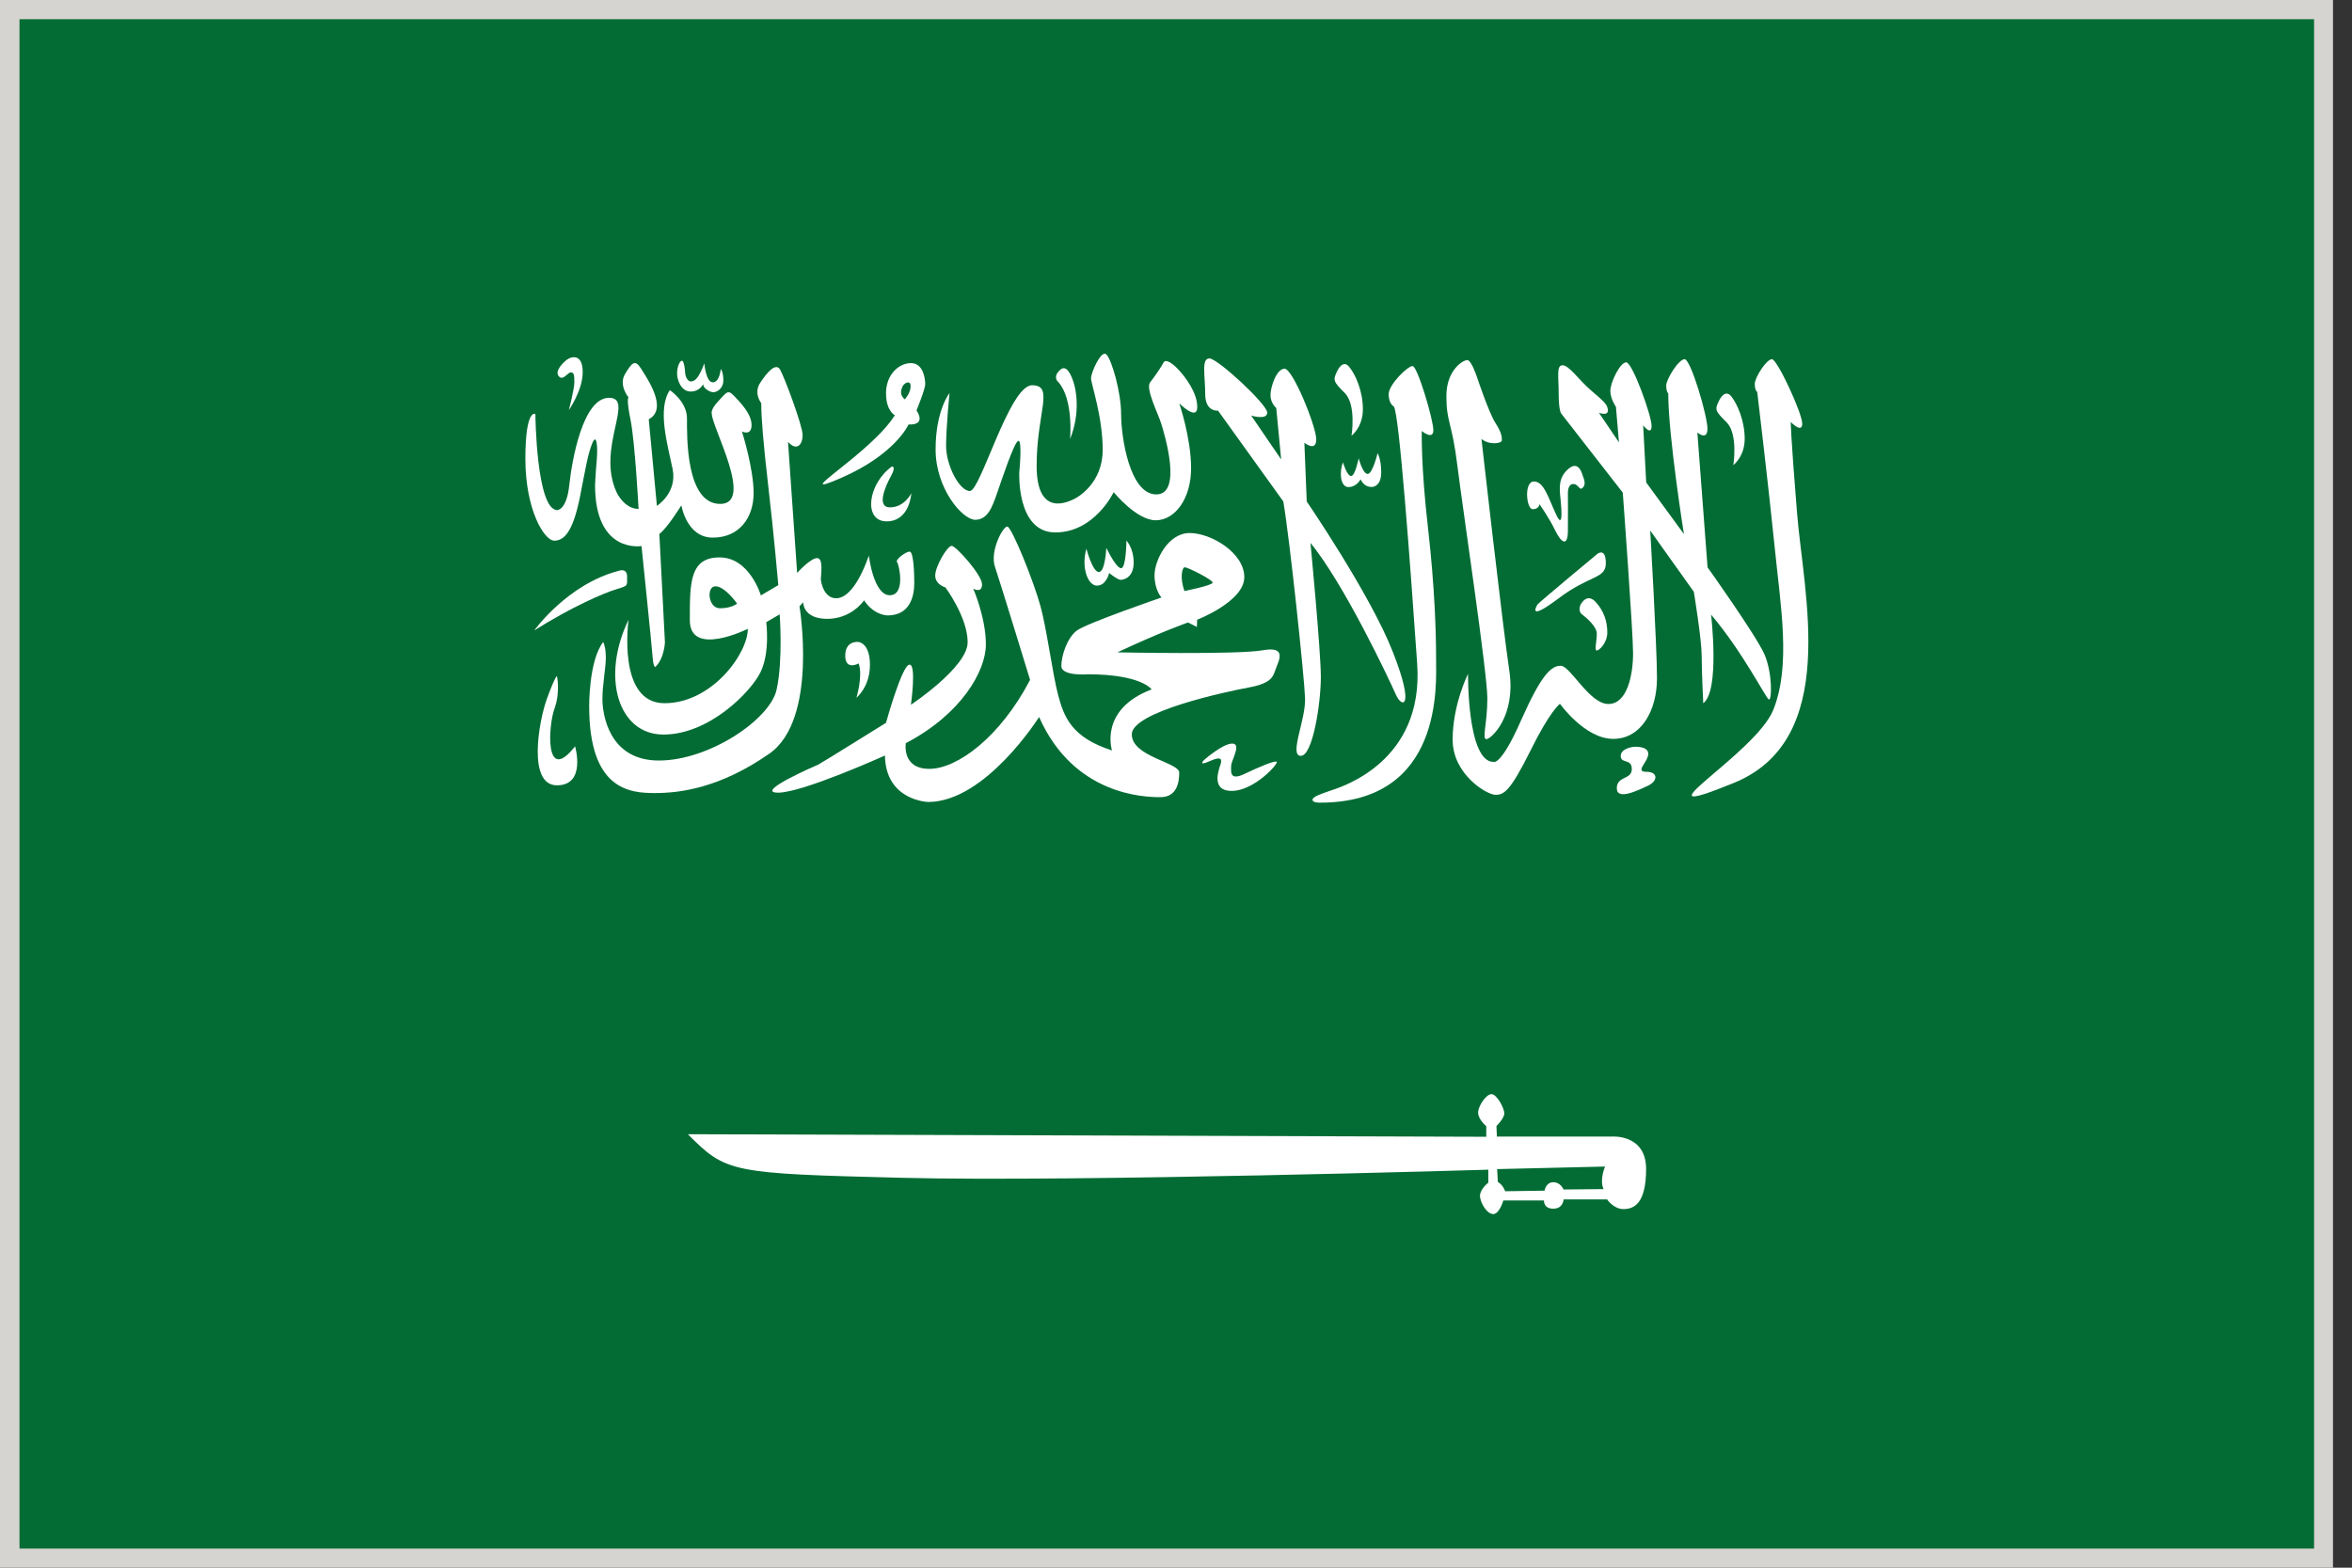 <svg width="24" height="16" viewBox="0 0 24 16" fill="none" xmlns="http://www.w3.org/2000/svg">
<rect x="0" y="0" width="24" height="16" fill="#333333" stroke="none"/>
<path d="M0 0H23.806V16H0V0Z" fill="#D6D4D1"/>
<path d="M0.199 0.196H23.613V15.805H0.199V0.196Z" fill="#026C34"/>
<path d="M5.804 4.186C5.804 4.186 5.946 3.986 5.946 3.797C5.946 3.606 5.829 3.638 5.786 3.67C5.743 3.703 5.657 3.788 5.702 3.84C5.745 3.891 5.793 3.801 5.823 3.801C5.853 3.801 5.861 3.817 5.861 3.896C5.861 3.975 5.804 4.186 5.804 4.186Z" fill="white"/>
<path d="M5.463 4.225C5.463 4.225 5.472 5.206 5.687 5.206C5.687 5.206 5.782 5.206 5.809 4.952C5.836 4.697 5.947 4.06 6.215 4.06C6.483 4.06 6.081 4.575 6.293 5.027C6.293 5.027 6.37 5.194 6.516 5.194C6.516 5.194 6.48 4.513 6.434 4.285C6.388 4.057 6.414 4.057 6.414 4.057C6.414 4.057 6.31 3.932 6.377 3.819C6.445 3.706 6.478 3.662 6.54 3.76C6.601 3.859 6.822 4.172 6.62 4.279L6.703 5.163C6.703 5.163 6.914 5.03 6.863 4.785C6.812 4.538 6.705 4.175 6.835 3.982C6.835 3.982 7.01 4.096 7.01 4.271C7.01 4.446 6.996 5.143 7.349 5.143C7.7 5.143 7.263 4.361 7.263 4.221C7.263 4.221 7.246 4.183 7.33 4.094C7.414 4.005 7.425 3.972 7.489 4.039C7.553 4.106 7.669 4.223 7.669 4.338C7.669 4.453 7.571 4.404 7.571 4.404C7.571 4.404 7.69 4.78 7.69 5.032C7.69 5.284 7.544 5.487 7.273 5.487C7.005 5.487 6.953 5.157 6.953 5.157C6.953 5.157 6.804 5.398 6.728 5.449L6.785 6.555C6.785 6.555 6.779 6.721 6.687 6.807C6.687 6.807 6.667 6.816 6.659 6.701C6.651 6.589 6.546 5.573 6.546 5.573C6.546 5.573 6.072 5.655 6.072 4.951C6.072 4.951 6.077 4.835 6.089 4.698C6.102 4.562 6.088 4.414 6.044 4.523C6 4.632 5.985 4.729 5.917 5.076C5.847 5.421 5.76 5.518 5.656 5.518C5.553 5.518 5.361 5.201 5.361 4.684C5.361 4.166 5.463 4.225 5.463 4.225Z" fill="white"/>
<path d="M7.187 3.709C7.187 3.709 7.203 3.902 7.273 3.902C7.345 3.902 7.354 3.766 7.354 3.766C7.354 3.766 7.381 3.791 7.381 3.88C7.381 3.968 7.315 4.003 7.279 4.003C7.242 4.003 7.175 3.963 7.175 3.92C7.175 3.92 7.143 3.996 7.047 3.996C6.951 3.996 6.909 3.88 6.909 3.811C6.909 3.742 6.936 3.682 6.959 3.682C6.981 3.682 6.991 3.783 6.991 3.803C6.991 3.825 7.008 3.893 7.05 3.893C7.092 3.893 7.131 3.856 7.187 3.709Z" fill="white"/>
<path d="M5.452 6.434C5.452 6.434 5.786 5.965 6.309 5.827C6.309 5.827 6.399 5.79 6.399 5.885C6.399 5.981 6.412 5.977 6.289 6.014C6.166 6.051 5.843 6.188 5.452 6.434Z" fill="white"/>
<path d="M9.329 5.924C9.329 5.88 9.325 5.633 9.283 5.63C9.241 5.629 9.133 5.714 9.153 5.736C9.174 5.759 9.244 6.075 9.079 6.075C8.913 6.075 8.866 5.671 8.866 5.671C8.775 5.928 8.657 6.106 8.532 6.106C8.409 6.106 8.376 5.946 8.376 5.908C8.376 5.869 8.405 5.696 8.338 5.696C8.27 5.696 8.134 5.847 8.134 5.847L8.041 4.51C8.134 4.611 8.19 4.535 8.19 4.44C8.19 4.345 8.004 3.848 7.96 3.772C7.917 3.699 7.831 3.795 7.759 3.904C7.685 4.013 7.768 4.115 7.768 4.115C7.768 4.267 7.787 4.505 7.841 4.975C7.896 5.446 7.942 5.972 7.942 5.972L7.764 6.077C7.764 6.077 7.65 5.689 7.343 5.689C7.037 5.689 7.039 5.948 7.039 6.33C7.039 6.713 7.631 6.418 7.631 6.418C7.631 6.669 7.266 7.177 6.78 7.177C6.293 7.177 6.414 6.325 6.414 6.325C6.132 6.906 6.305 7.497 6.77 7.497C7.235 7.497 7.658 7.066 7.759 6.863C7.86 6.662 7.819 6.35 7.819 6.35L7.956 6.27C7.956 6.27 7.991 6.734 7.925 7.037C7.86 7.34 7.24 7.762 6.723 7.762C6.207 7.762 6.147 7.279 6.147 7.134C6.147 6.988 6.182 6.819 6.182 6.71C6.182 6.601 6.155 6.552 6.155 6.552C6.007 6.746 6.012 7.208 6.012 7.208C6.012 8.064 6.428 8.094 6.683 8.094C6.939 8.094 7.346 8.043 7.849 7.693C8.352 7.344 8.158 6.188 8.158 6.188L8.196 6.147C8.196 6.147 8.19 6.316 8.442 6.316C8.692 6.316 8.817 6.127 8.817 6.127C8.918 6.281 9.055 6.281 9.055 6.281C9.348 6.281 9.329 5.968 9.329 5.924ZM7.346 6.208C7.225 6.208 7.205 5.984 7.301 5.984C7.398 5.984 7.521 6.16 7.521 6.16C7.521 6.16 7.469 6.208 7.346 6.208Z" fill="white"/>
<path d="M5.683 6.899C5.683 6.899 5.72 7.063 5.657 7.235C5.595 7.407 5.556 8.015 5.868 7.617C5.868 7.617 5.985 8.015 5.683 8.015C5.379 8.015 5.499 7.355 5.581 7.131C5.663 6.906 5.683 6.899 5.683 6.899Z" fill="white"/>
<path d="M8.762 6.771C8.762 6.771 8.625 6.848 8.625 6.691C8.625 6.534 8.76 6.552 8.76 6.552C8.76 6.552 8.877 6.56 8.877 6.786C8.877 7.012 8.739 7.121 8.739 7.121C8.739 7.121 8.807 6.902 8.762 6.771Z" fill="white"/>
<path d="M9.441 3.921C9.441 3.869 9.423 3.706 9.296 3.706C9.168 3.706 9.041 3.828 9.041 4.012C9.041 4.196 9.131 4.238 9.131 4.238C8.884 4.632 8.021 5.121 8.58 4.879C9.139 4.636 9.271 4.332 9.271 4.332C9.462 4.341 9.352 4.189 9.352 4.189C9.352 4.189 9.441 3.972 9.441 3.921ZM9.232 4.076C9.179 4.031 9.193 3.982 9.208 3.947C9.223 3.91 9.292 3.872 9.292 3.942C9.292 4.013 9.232 4.076 9.232 4.076Z" fill="white"/>
<path d="M9.299 5.034C9.299 5.034 9.285 5.321 9.047 5.321C8.807 5.321 8.853 4.94 9.101 4.761C9.101 4.761 9.147 4.757 9.094 4.854C9.041 4.95 8.935 5.178 9.082 5.178C9.23 5.178 9.299 5.034 9.299 5.034Z" fill="white"/>
<path d="M10.799 3.899C10.799 3.899 10.747 3.859 10.797 3.797C10.845 3.735 10.891 3.742 10.938 3.855C10.986 3.968 11.026 4.214 10.919 4.481C10.919 4.481 10.957 4.076 10.799 3.899Z" fill="white"/>
<path d="M11.086 5.6C11.086 5.6 11.147 5.838 11.213 5.838C11.278 5.838 11.289 5.591 11.289 5.591C11.289 5.591 11.387 5.799 11.44 5.799C11.492 5.799 11.494 5.518 11.494 5.518C11.494 5.518 11.568 5.591 11.568 5.742C11.568 5.893 11.469 5.918 11.436 5.918C11.403 5.918 11.318 5.848 11.318 5.848C11.318 5.848 11.289 5.977 11.194 5.977C11.099 5.977 11.031 5.79 11.086 5.6Z" fill="white"/>
<path d="M13.647 3.783C13.647 3.783 13.703 3.662 13.768 3.745C13.834 3.826 13.907 3.994 13.907 4.177C13.907 4.361 13.791 4.447 13.791 4.447C13.791 4.447 13.842 4.13 13.722 4.011C13.603 3.892 13.599 3.88 13.647 3.783Z" fill="white"/>
<path d="M13.704 4.719C13.704 4.719 13.744 4.858 13.787 4.858C13.829 4.858 13.864 4.677 13.864 4.677C13.864 4.677 13.905 4.837 13.956 4.837C14.006 4.837 14.057 4.625 14.057 4.625C14.057 4.625 14.094 4.685 14.094 4.821C14.094 4.956 14.018 4.97 13.998 4.97C13.977 4.97 13.92 4.968 13.883 4.892C13.883 4.892 13.845 4.971 13.759 4.971C13.674 4.971 13.666 4.811 13.704 4.719Z" fill="white"/>
<path d="M17.544 4.084C17.544 4.084 17.6 3.964 17.666 4.045C17.73 4.127 17.803 4.296 17.803 4.478C17.803 4.661 17.687 4.747 17.687 4.747C17.687 4.747 17.738 4.431 17.619 4.311C17.499 4.192 17.495 4.181 17.544 4.084Z" fill="white"/>
<path d="M12.287 7.756C12.287 7.756 12.476 7.589 12.574 7.589C12.672 7.589 12.563 7.764 12.563 7.815C12.563 7.866 12.54 7.975 12.698 7.899C12.857 7.823 13 7.764 13.027 7.774C13.054 7.786 12.8 8.072 12.569 8.072C12.337 8.072 12.45 7.825 12.457 7.792C12.465 7.759 12.473 7.71 12.345 7.768C12.215 7.826 12.287 7.756 12.287 7.756Z" fill="white"/>
<path d="M16.671 7.622C16.671 7.622 16.819 7.61 16.819 7.693C16.819 7.777 16.677 7.877 16.799 7.877C16.922 7.877 16.918 7.971 16.816 8.019C16.713 8.067 16.498 8.173 16.498 8.045C16.498 7.917 16.651 7.961 16.651 7.849C16.651 7.738 16.538 7.798 16.538 7.716C16.538 7.635 16.671 7.622 16.671 7.622Z" fill="white"/>
<path d="M16.145 6.147C16.145 6.147 16.203 6.054 16.285 6.147C16.367 6.237 16.401 6.344 16.401 6.455C16.401 6.565 16.314 6.643 16.292 6.639C16.268 6.635 16.294 6.542 16.294 6.467C16.294 6.392 16.18 6.298 16.14 6.268C16.101 6.237 16.121 6.169 16.145 6.147Z" fill="white"/>
<path d="M16.302 5.651C16.302 5.651 16.386 5.588 16.386 5.748C16.386 5.91 16.223 5.866 15.905 6.106C15.585 6.347 15.675 6.193 15.689 6.169C15.705 6.147 16.302 5.651 16.302 5.651Z" fill="white"/>
<path d="M15.709 5.146C15.709 5.146 15.809 5.287 15.87 5.415C15.932 5.541 15.996 5.582 15.999 5.424C16.001 5.265 15.999 5.037 15.999 5.037C15.999 5.037 15.994 4.94 16.053 4.94C16.112 4.94 16.114 5.017 16.153 4.975C16.191 4.933 16.154 4.873 16.144 4.836C16.132 4.799 16.092 4.704 15.998 4.791C15.903 4.877 15.911 4.977 15.924 5.095C15.936 5.212 15.95 5.412 15.875 5.243C15.797 5.075 15.754 4.914 15.652 4.914C15.549 4.914 15.574 5.197 15.64 5.197C15.705 5.197 15.709 5.146 15.709 5.146Z" fill="white"/>
<path d="M12.883 6.637C12.625 6.683 11.402 6.658 11.402 6.658C11.844 6.45 12.123 6.353 12.123 6.353L12.213 6.399L12.216 6.325C12.216 6.325 12.697 6.139 12.697 5.891C12.697 5.642 12.358 5.44 12.139 5.44C11.92 5.44 11.781 5.718 11.781 5.871C11.781 6.025 11.852 6.098 11.852 6.098C11.852 6.098 11.087 6.361 10.989 6.435C10.89 6.508 10.83 6.691 10.83 6.797C10.83 6.904 11.101 6.882 11.101 6.882C11.647 6.882 11.751 7.036 11.751 7.036C11.21 7.242 11.347 7.659 11.347 7.659C10.937 7.528 10.857 7.32 10.797 7.093C10.738 6.867 10.683 6.426 10.617 6.186C10.552 5.945 10.324 5.374 10.278 5.374C10.232 5.374 10.098 5.629 10.153 5.786C10.207 5.945 10.511 6.939 10.511 6.939C10.205 7.525 9.767 7.847 9.483 7.847C9.199 7.847 9.243 7.585 9.243 7.585C9.808 7.29 10.06 6.849 10.06 6.577C10.06 6.303 9.931 6.008 9.931 6.008C9.931 6.008 10.021 6.06 10.021 5.964C10.021 5.868 9.754 5.571 9.711 5.571C9.666 5.571 9.543 5.781 9.543 5.874C9.543 5.967 9.647 5.995 9.647 5.995C9.647 5.995 9.874 6.3 9.874 6.555C9.874 6.809 9.295 7.193 9.295 7.193C9.295 7.193 9.355 6.77 9.278 6.784C9.201 6.797 9.041 7.377 9.041 7.377C9.041 7.377 8.385 7.786 8.349 7.804C8.314 7.819 7.689 8.09 7.94 8.09C8.191 8.09 9.03 7.711 9.03 7.711C9.037 8.173 9.471 8.185 9.471 8.185C10.057 8.185 10.603 7.318 10.603 7.318C10.957 8.116 11.674 8.136 11.841 8.136C12.008 8.136 12.033 7.988 12.033 7.885C12.033 7.781 11.549 7.724 11.549 7.495C11.549 7.265 12.507 7.06 12.745 7.016C12.983 6.972 12.991 6.901 13.019 6.824C13.046 6.748 13.139 6.59 12.883 6.637ZM12.09 5.79C12.122 5.79 12.374 5.917 12.374 5.946C12.374 5.975 12.086 6.032 12.086 6.032C12.039 5.901 12.06 5.79 12.09 5.79Z" fill="white"/>
<path d="M9.689 4.012C9.689 4.012 9.654 4.358 9.654 4.552C9.654 4.747 9.788 5.011 9.897 5.011C10.006 5.011 10.3 3.932 10.531 3.932C10.762 3.932 10.578 4.208 10.578 4.755C10.578 5.301 10.921 5.109 10.959 5.094C10.998 5.076 11.252 4.931 11.252 4.591C11.252 4.25 11.133 3.917 11.133 3.86C11.133 3.803 11.237 3.565 11.29 3.618C11.344 3.672 11.44 4.001 11.44 4.23C11.44 4.46 11.527 5.046 11.799 5.046C12.07 5.046 11.881 4.426 11.85 4.326C11.819 4.223 11.686 3.966 11.736 3.902C11.787 3.838 11.851 3.742 11.873 3.7C11.896 3.658 11.969 3.711 12.031 3.779C12.093 3.846 12.217 4.006 12.217 4.154C12.217 4.302 12.033 4.116 12.033 4.116C12.033 4.116 12.154 4.469 12.154 4.779C12.154 5.089 11.99 5.31 11.793 5.31C11.597 5.31 11.364 5.023 11.364 5.023C11.364 5.023 11.17 5.434 10.769 5.434C10.369 5.434 10.401 4.818 10.401 4.818C10.401 4.818 10.434 4.485 10.39 4.5C10.347 4.514 10.217 4.912 10.172 5.04C10.126 5.17 10.08 5.305 9.951 5.305C9.822 5.305 9.547 4.988 9.547 4.587C9.547 4.186 9.689 4.012 9.689 4.012Z" fill="white"/>
<path d="M12.767 4.241L13.073 4.689L13.023 4.164C13.023 4.164 12.964 4.115 12.964 4.033C12.964 3.951 13.025 3.763 13.108 3.763C13.192 3.763 13.431 4.352 13.431 4.484C13.431 4.616 13.31 4.519 13.31 4.519L13.334 5.118C13.334 5.118 13.984 6.068 14.213 6.655C14.444 7.241 14.303 7.23 14.242 7.086C14.179 6.942 13.716 5.959 13.372 5.541C13.372 5.541 13.478 6.642 13.478 6.909C13.478 7.177 13.396 7.714 13.274 7.714C13.15 7.714 13.325 7.347 13.317 7.126C13.309 6.904 13.161 5.504 13.095 5.118L12.429 4.191C12.429 4.191 12.298 4.208 12.298 4.021C12.298 3.836 12.256 3.658 12.341 3.658C12.425 3.658 12.931 4.128 12.931 4.211C12.931 4.292 12.767 4.241 12.767 4.241Z" fill="white"/>
<path d="M14.508 4.399C14.508 4.399 14.498 4.75 14.571 5.384C14.643 6.017 14.654 6.476 14.654 6.728C14.654 6.979 14.731 8.192 13.47 8.192C13.47 8.192 13.393 8.195 13.393 8.163C13.393 8.133 13.469 8.106 13.58 8.068C13.691 8.031 14.531 7.774 14.461 6.775C14.392 5.777 14.276 4.199 14.222 4.148C14.222 4.148 14.17 4.122 14.17 4.023C14.17 3.925 14.363 3.736 14.414 3.736C14.464 3.736 14.626 4.284 14.626 4.39C14.626 4.497 14.508 4.399 14.508 4.399Z" fill="white"/>
<path d="M15.117 4.48C15.117 4.48 15.331 6.374 15.401 6.844C15.472 7.314 15.213 7.544 15.167 7.544C15.12 7.544 15.177 7.382 15.177 7.126C15.177 6.869 14.926 5.194 14.871 4.751C14.817 4.309 14.759 4.311 14.759 4.043C14.759 3.776 14.929 3.675 14.972 3.675C15.016 3.675 15.074 3.857 15.074 3.857C15.074 3.857 15.194 4.216 15.259 4.316C15.325 4.418 15.325 4.461 15.325 4.495C15.325 4.527 15.194 4.545 15.117 4.48Z" fill="white"/>
<path d="M14.98 6.877C14.98 6.877 14.97 7.776 15.24 7.776C15.24 7.776 15.314 7.823 15.521 7.352C15.73 6.882 15.828 6.795 15.926 6.795C16.024 6.795 16.218 7.185 16.412 7.185C16.606 7.185 16.664 6.885 16.664 6.667C16.664 6.447 16.559 5.028 16.559 5.028L15.931 4.221C15.931 4.221 15.905 4.194 15.905 4.018C15.905 3.842 15.879 3.728 15.945 3.728C16.011 3.728 16.108 3.875 16.232 3.982C16.356 4.089 16.407 4.127 16.407 4.189C16.407 4.25 16.315 4.212 16.315 4.212L16.52 4.515L16.489 4.152C16.489 4.152 16.432 4.072 16.432 3.988C16.432 3.904 16.531 3.698 16.594 3.698C16.657 3.698 16.853 4.241 16.853 4.347C16.853 4.454 16.767 4.341 16.767 4.341L16.798 4.924L17.183 5.451C17.183 5.451 17.023 4.45 17.023 4.017C17.023 4.017 17.002 3.997 17.002 3.935C17.002 3.872 17.128 3.666 17.19 3.666C17.253 3.666 17.423 4.245 17.423 4.375C17.423 4.503 17.32 4.414 17.32 4.414L17.424 5.79C17.424 5.79 17.919 6.484 18.004 6.677C18.088 6.871 18.081 7.153 18.049 7.139C18.02 7.126 17.782 6.652 17.46 6.273C17.46 6.273 17.552 7.054 17.38 7.177C17.38 7.177 17.364 6.855 17.364 6.691C17.364 6.527 17.284 6.04 17.284 6.04L16.839 5.415C16.839 5.415 16.908 6.601 16.908 6.923C16.908 7.245 16.751 7.541 16.462 7.541C16.172 7.541 15.918 7.183 15.918 7.183C15.918 7.183 15.819 7.251 15.615 7.665C15.41 8.076 15.347 8.112 15.26 8.112C15.172 8.112 14.823 7.904 14.823 7.55C14.822 7.193 14.98 6.877 14.98 6.877Z" fill="white"/>
<path d="M17.931 4.001C17.931 4.001 17.906 3.986 17.906 3.918C17.906 3.851 18.026 3.666 18.081 3.666C18.136 3.666 18.39 4.218 18.39 4.323C18.39 4.429 18.273 4.307 18.273 4.307C18.273 4.307 18.27 4.407 18.337 5.233C18.402 6.057 18.779 7.55 17.691 7.991C16.604 8.434 17.91 7.702 18.095 7.245C18.277 6.788 18.17 6.192 18.108 5.576C18.046 4.961 17.931 4.001 17.931 4.001Z" fill="white"/>
<path d="M16.448 11.6H15.274L15.27 11.492C15.27 11.492 15.35 11.415 15.35 11.363C15.35 11.31 15.274 11.167 15.219 11.167C15.165 11.167 15.083 11.287 15.083 11.356C15.083 11.425 15.166 11.494 15.166 11.494V11.602L7.019 11.576C7.412 11.969 7.449 11.977 9.212 12.021C10.975 12.065 15.187 11.938 15.187 11.938V12.07C15.187 12.07 15.102 12.136 15.102 12.204C15.102 12.274 15.173 12.391 15.237 12.391C15.301 12.391 15.34 12.252 15.34 12.252H15.755C15.755 12.252 15.747 12.336 15.85 12.336C15.952 12.336 15.955 12.241 15.955 12.241H16.399C16.399 12.241 16.464 12.34 16.566 12.34C16.668 12.34 16.797 12.291 16.797 11.931C16.797 11.572 16.448 11.6 16.448 11.6ZM16.363 12.136L15.954 12.14C15.954 12.14 15.926 12.066 15.85 12.066C15.773 12.066 15.761 12.152 15.761 12.152L15.359 12.158C15.359 12.158 15.34 12.097 15.284 12.062L15.277 11.932L16.378 11.906C16.378 11.905 16.319 12.043 16.363 12.136Z" fill="white"/>
</svg>
